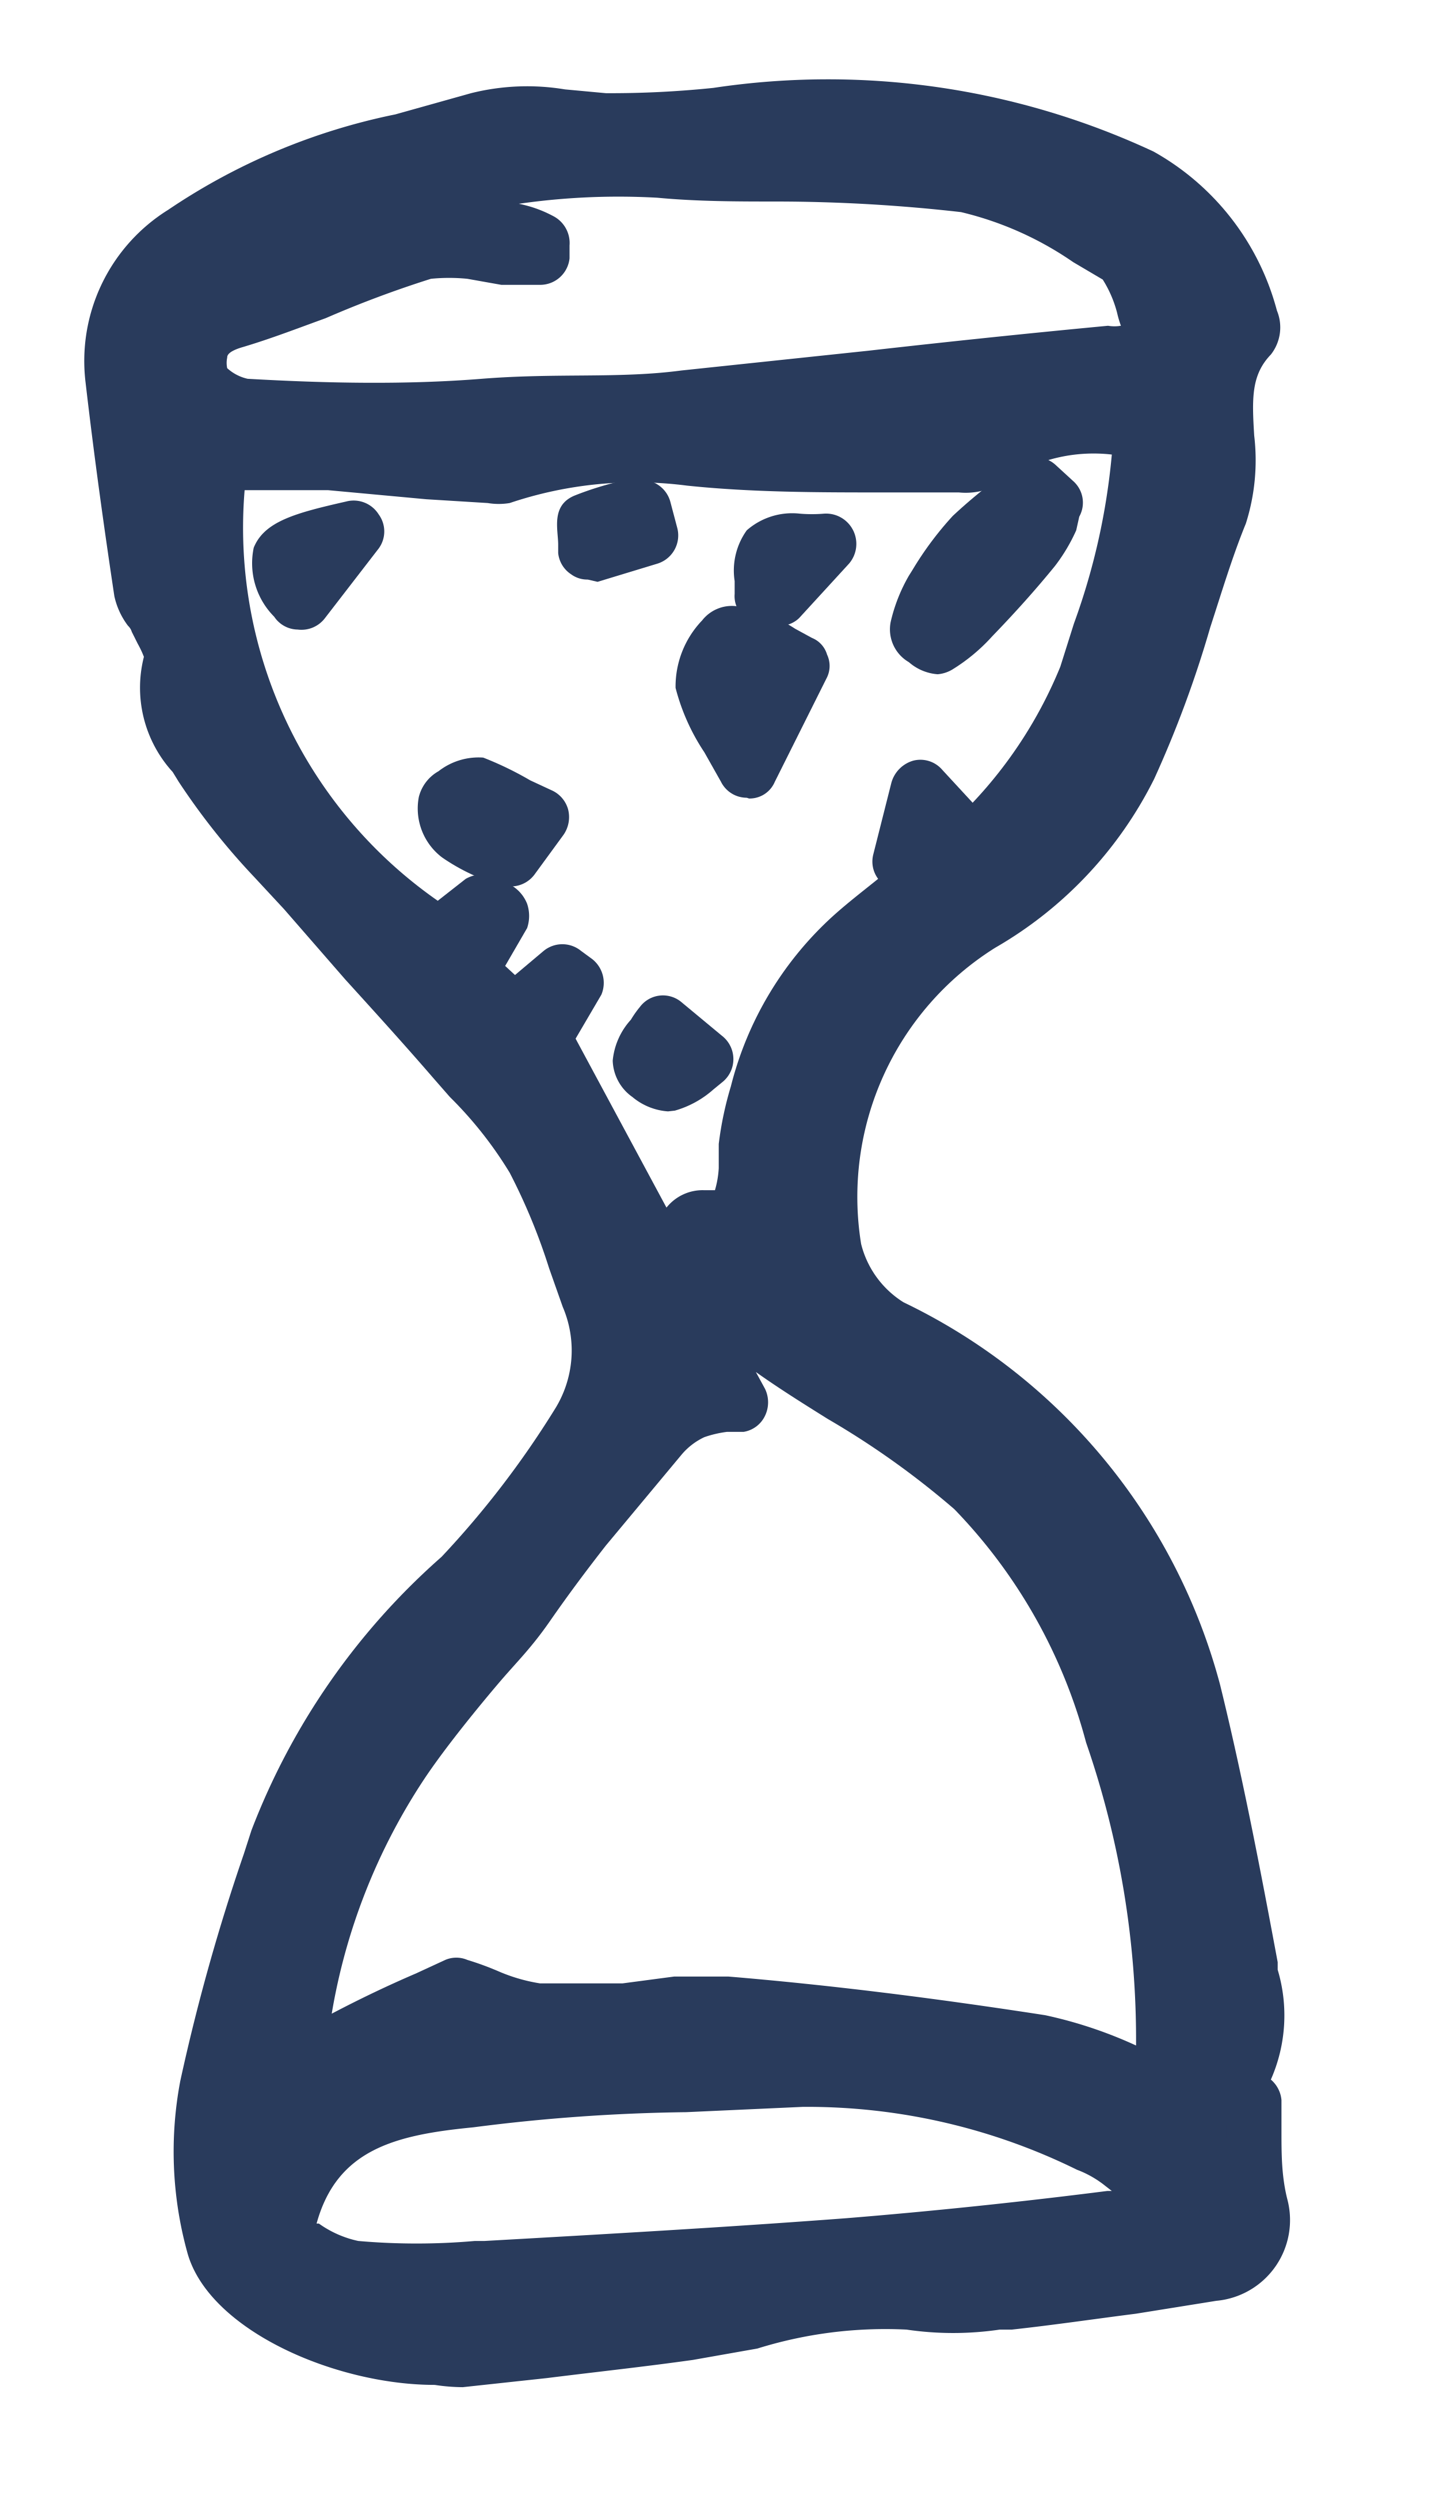 <svg id="Layer_1" data-name="Layer 1" xmlns="http://www.w3.org/2000/svg" viewBox="0 0 19 33"><defs><style>.cls-1{fill:#293b5c;}</style></defs><path class="cls-1" d="M16.54,27.77c0,.44.05.89.11,1.33s-.13.84-.6.9c-.91.12-1.82.26-2.73.36a5,5,0,0,1-1.28.06,9.25,9.25,0,0,0-2.92.3c-1,.14-2,.23-3,.35-1.21.15-3-.56-3.24-1.46a4.52,4.52,0,0,1-.07-2.07,25.89,25.89,0,0,1,.93-3.23,8.72,8.72,0,0,1,2.4-3.45,12.58,12.58,0,0,0,1.55-2,1.84,1.84,0,0,0,.15-1.72,14.35,14.35,0,0,0-.72-1.82A8.22,8.22,0,0,0,6,14c-.65-.75-1.33-1.48-2-2.22a13.45,13.45,0,0,1-1.39-1.63c-.24-.38-.61-.82-.36-1.39.06-.14-.11-.39-.19-.58S1.92,8,1.9,7.82C1.76,6.88,1.63,6,1.52,5a2,2,0,0,1,.94-1.93A11.9,11.9,0,0,1,6.34,1.6,6,6,0,0,1,8,1.62,10.27,10.27,0,0,0,9.5,1.54a9.78,9.78,0,0,1,5.57.82,3,3,0,0,1,1.42,1.88.25.25,0,0,1,0,.17c-.67.69-.12,1.59-.42,2.36-.44,1.1-.68,2.3-1.2,3.36a4.84,4.84,0,0,1-1.94,2.08,4.27,4.27,0,0,0-2,4.27,1.6,1.6,0,0,0,.76,1.08,7.45,7.45,0,0,1,4,4.8c.3,1.2.53,2.42.75,3.64a1.63,1.63,0,0,1-.17,1.48s.08.17.13.26Zm-9.38-14L9.74,18.5a4,4,0,0,0-.59.13,1.18,1.18,0,0,0-.49.33c-.58.7-1.12,1.44-1.69,2.15S5.8,22.49,5.26,23.22a12.29,12.29,0,0,0-1.55,4.37s.07.07.1.11c.19-.25.33-.58.57-.72.57-.34,1.2-.59,1.66-.81a4.27,4.27,0,0,0,1.07.33c.82,0,1.65-.06,2.47,0,1.39.12,2.78.29,4.16.51a9.81,9.81,0,0,1,1.59.52c0-.19.05-.3.05-.41a12.3,12.3,0,0,0-.68-4.28,7.42,7.42,0,0,0-1.85-3.24,25,25,0,0,0-2.65-1.84,1.07,1.07,0,0,1-.45-.52c-.07-.31,0-.65-.49-.63-.08,0-.2-.18-.23-.3s.15-.23.22-.22c.61.07.59-.37.65-.76a6.37,6.37,0,0,1,.17-.87,4.24,4.24,0,0,1,1.22-2.08c1.18-1,2.54-1.82,3.05-3.47a10.23,10.23,0,0,0,.74-3.35A3.08,3.08,0,0,0,13,6a.63.63,0,0,1-.34.06c-.9,0-1.8-.1-2.7-.1a8.41,8.41,0,0,0-3.35.22.25.25,0,0,1-.12,0L4.36,6.08,2.86,6a6.32,6.32,0,0,0,2.9,6.33,6.78,6.78,0,0,1,.57-.46s.16.08.24.12l-.44.77.6.57.65-.53.15.11Zm0-10.57,0,.17a6.67,6.67,0,0,0-1.55,0c-.85.22-1.66.6-2.5.86-.44.13-.61.42-.48.78a.84.84,0,0,0,.63.44c1,.06,2.08.08,3.12.05s1.81-.11,2.71-.2c1.88-.19,3.75-.41,5.63-.59.52-.05.58-.33.45-.73-.08-.23-.17-.54-.36-.65a6.17,6.17,0,0,0-2-.94c-1.33-.18-2.69-.1-4-.19a13.18,13.18,0,0,0-4,.49,1.08,1.08,0,0,0-.83.79C5.06,3.42,6.07,2.63,7.17,3.16ZM3.73,29.55a3.11,3.11,0,0,0,.92.42,9.52,9.52,0,0,0,1.77,0c1.6-.08,3.19-.18,4.78-.3,1.16-.09,2.32-.21,3.47-.36.22,0,.41-.27.61-.4-.15-.14-.29-.29-.45-.42a2.59,2.59,0,0,0-.46-.26,8.57,8.57,0,0,0-3.79-.85c-1.47.09-2.95.05-4.39.27C5.16,27.79,4,28,3.73,29.55Z"/><path class="cls-1" d="M5.74,31.48c-1.32,0-3-.73-3.27-1.76a5,5,0,0,1-.09-2.25,26.6,26.6,0,0,1,.84-3l.1-.31a9.17,9.17,0,0,1,2.51-3.61,12.23,12.23,0,0,0,1.49-1.94,1.46,1.46,0,0,0,.11-1.36l-.18-.51a7.92,7.92,0,0,0-.52-1.26,5.19,5.19,0,0,0-.79-1l-.21-.24c-.38-.44-.77-.87-1.17-1.31L3.75,12l-.39-.42a9.17,9.17,0,0,1-1-1.26l-.08-.13A1.65,1.65,0,0,1,1.9,8.67a1.3,1.3,0,0,0-.08-.17l-.08-.16a.18.18,0,0,0-.05-.08,1,1,0,0,1-.18-.39C1.37,6.94,1.24,6,1.13,5.05A2.35,2.35,0,0,1,2.22,2.77a8.31,8.31,0,0,1,3-1.26l1-.28a3.05,3.05,0,0,1,1.24-.05L8,1.23a13.11,13.11,0,0,0,1.42-.07A10.17,10.17,0,0,1,15.23,2a3.4,3.4,0,0,1,1.63,2.1.58.58,0,0,1-.08.58c-.26.27-.25.58-.22,1.07a2.76,2.76,0,0,1-.11,1.16c-.18.44-.32.91-.47,1.37a14.59,14.59,0,0,1-.74,2,5.3,5.3,0,0,1-2.1,2.23,3.88,3.88,0,0,0-1.77,3.91,1.27,1.27,0,0,0,.56.77,7.83,7.83,0,0,1,4.18,5.05c.3,1.22.54,2.48.76,3.66V26a2.1,2.1,0,0,1-.09,1.45.4.4,0,0,1,.14.27l0,.41c0,.3,0,.6.08.91a1.07,1.07,0,0,1-.94,1.33L15,30.54c-.55.07-1.09.15-1.64.21l-.16,0a4.22,4.22,0,0,1-1.23,0A5.68,5.68,0,0,0,10,31l-.85.15c-.64.09-1.29.16-1.93.24l-1.11.12A2.55,2.55,0,0,1,5.74,31.48ZM6.9,20.57c-.17.19-.34.39-.52.57a8.43,8.43,0,0,0-2.31,3.29L4,24.75a25.42,25.42,0,0,0-.81,2.87,4.09,4.09,0,0,0,.07,1.88C3.41,30.16,5,30.81,6,30.68l1.12-.12c.64-.07,1.28-.14,1.91-.23.27,0,.54-.09.8-.15l.28-.05c-1.23.09-2.46.16-3.7.23H6.29a9.55,9.55,0,0,1-1.69,0A2.14,2.14,0,0,1,3.77,30l-.21-.12a.38.38,0,0,1-.22-.42c.33-1.86,1.87-2.09,2.79-2.23A23.87,23.87,0,0,1,9,27L10.45,27l-.9-.09a11.57,11.57,0,0,0-1.32,0c-.38,0-.76,0-1.14,0a2.49,2.49,0,0,1-.8-.21l-.23-.09-.26.12a12.72,12.72,0,0,0-1.23.61,1.22,1.22,0,0,0-.26.33,2.9,2.9,0,0,1-.19.29.4.4,0,0,1-.29.15.39.39,0,0,1-.3-.12.46.46,0,0,1-.2-.48c.08-.31.15-.61.23-.92A9.18,9.18,0,0,1,5,23c.33-.46.7-.9,1.06-1.33l.65-.79Zm5,9.43.23,0a3.57,3.57,0,0,0,1,0l.16,0q.81-.09,1.62-.21l1.1-.15c.15,0,.31,0,.26-.46s-.06-.63-.08-.95l0-.18a.36.36,0,0,1-.07-.1l0-.07a.5.5,0,0,1,0-.62c.23-.28.19-.59.1-1.07v-.09c-.23-1.22-.45-2.42-.75-3.61a7,7,0,0,0-3.8-4.55,2,2,0,0,1-1-1.41,4.64,4.64,0,0,1,2.15-4.63A4.5,4.5,0,0,0,14.53,10,15,15,0,0,0,15.24,8c.14-.46.29-.95.48-1.42a2,2,0,0,0,0-.82,2.13,2.13,0,0,1,.32-1.51A2.54,2.54,0,0,0,14.9,2.71a8.73,8.73,0,0,0-1.2-.46,8.19,8.19,0,0,1,.92.5L15,3a1.39,1.39,0,0,1,.53.84,1,1,0,0,1,0,.89.94.94,0,0,1-.74.38c-1.06.1-2.11.21-3.16.33l-1.7.18c.61,0,1.23,0,1.84.06l.95,0a.3.3,0,0,0,.14,0,2.67,2.67,0,0,1,1.87-.49h.37a.38.38,0,0,1,.29.1.4.4,0,0,1,.12.28,8.51,8.51,0,0,1-.57,2.91L14.72,9a6.62,6.62,0,0,1-2.57,3.17l-.61.49a3.88,3.88,0,0,0-1.1,1.91,3.41,3.41,0,0,0-.12.62l-.05.3a1.11,1.11,0,0,1-.44.87.93.93,0,0,1,.28.62s0,.1,0,.15a.77.77,0,0,0,.29.29c.3.21.61.41.92.6a11.55,11.55,0,0,1,1.78,1.27,7.76,7.76,0,0,1,2,3.41,12.58,12.58,0,0,1,.7,4.41,1.49,1.49,0,0,1,0,.28l0,.16a.38.38,0,0,1-.18.29.39.39,0,0,1-.33,0c-.19-.06-.36-.13-.54-.2a5.11,5.11,0,0,0-1-.31l-.7-.1c.53.16,1,.36,1.54.56a2.61,2.61,0,0,1,.54.31,3.73,3.73,0,0,1,.36.32l.13.12a.41.41,0,0,1,.12.32.4.4,0,0,1-.17.29l-.16.13a1.2,1.2,0,0,1-.62.33C13.75,29.81,12.8,29.92,11.87,30Zm-7.69-.65a1.39,1.39,0,0,0,.52.23,8.8,8.8,0,0,0,1.54,0H6.4c1.59-.09,3.18-.18,4.77-.3,1.11-.09,2.27-.21,3.45-.36l.06,0-.09-.07a1.36,1.36,0,0,0-.37-.21,8.06,8.06,0,0,0-3.62-.83l-1.54.07a24,24,0,0,0-2.81.2C5.22,28.18,4.45,28.37,4.18,29.35ZM8.9,26.09q.36,0,.72,0c1.32.11,2.69.28,4.18.51A5.76,5.76,0,0,1,15,27h0a12,12,0,0,0-.66-4,7,7,0,0,0-1.74-3.08,11.09,11.09,0,0,0-1.67-1.19c-.32-.2-.64-.4-.95-.62h0l.12.22a.41.41,0,0,1,0,.36.38.38,0,0,1-.28.21l-.22,0a1.48,1.48,0,0,0-.3.07A.88.88,0,0,0,9,19.2L8,20.4c-.25.32-.49.64-.74,1s-.44.54-.67.81-.71.85-1,1.29a8,8,0,0,0-1.21,3.08c.38-.2.76-.38,1.11-.53l.39-.18a.37.37,0,0,1,.29,0,3.91,3.91,0,0,1,.41.15,2.27,2.27,0,0,0,.55.16c.36,0,.73,0,1.09,0ZM5,12.28a.86.86,0,0,1,.13.14c.4.44.8.87,1.18,1.32l.21.23a6.45,6.45,0,0,1,.89,1.17A8.2,8.2,0,0,1,8,16.52c.06.16.11.32.17.49A2.24,2.24,0,0,1,8,19.08c-.21.3-.43.63-.67,1l.09-.12.95-1.21A1.6,1.6,0,0,1,9,18.27l.15-.05-2.32-4.3a.34.34,0,0,1-.05-.19.41.41,0,0,1-.3-.11l-.61-.56a.38.38,0,0,1-.12-.33.44.44,0,0,1-.19-.07C5.36,12.54,5.18,12.41,5,12.28Zm4.24,4ZM7.6,13.71l1.2,2.23a.61.61,0,0,1,.49-.23h.15a1.29,1.29,0,0,0,.05-.29l0-.32a4.49,4.49,0,0,1,.16-.76A4.53,4.53,0,0,1,11,12.09c.2-.18.41-.34.62-.51A5.81,5.81,0,0,0,14,8.8l.18-.57A8.82,8.82,0,0,0,14.68,6a2.11,2.11,0,0,0-1.41.34.9.9,0,0,1-.61.16l-1,0c-.86,0-1.73,0-2.59-.09a5.23,5.23,0,0,0-2.34.23.88.88,0,0,1-.29,0l-.81-.05L4.33,6.47l-1,0h-.1a6,6,0,0,0,2.55,5.42l.37-.29a.5.5,0,0,1,.59.08.49.49,0,0,1,.22.25.5.5,0,0,1,0,.32l-.29.5.13.12.38-.32a.39.39,0,0,1,.49,0l.15.11a.4.4,0,0,1,.12.47ZM2.66,8.88v0c-.13.3,0,.53.24.88l.1.15a5.62,5.62,0,0,0,.48.64A7,7,0,0,1,2.66,8.88ZM2.29,7.76l0,0A1.42,1.42,0,0,1,2.44,8a5.65,5.65,0,0,1,0-2.05.42.42,0,0,1,.24-.29,1,1,0,0,1-.46-.52.93.93,0,0,1,0-.75A1.15,1.15,0,0,1,3,3.83l.59-.2a.37.37,0,0,1,0-.31,2.11,2.11,0,0,1,.31-.57,4.89,4.89,0,0,0-1.18.65A1.59,1.59,0,0,0,1.91,5c.11.94.24,1.87.38,2.8ZM6.17,3.68a2.44,2.44,0,0,0-.48,0A14.23,14.23,0,0,0,4.3,4.2c-.36.13-.72.27-1.09.38C3,4.64,3,4.7,3,4.72a.33.33,0,0,0,0,.14A.59.59,0,0,0,3.27,5c1.05.06,2.09.08,3.09,0S8.17,5,9,4.89l2.46-.26c1.06-.12,2.11-.23,3.17-.33a.5.5,0,0,0,.17,0,1.43,1.43,0,0,1-.05-.17,1.55,1.55,0,0,0-.19-.44l-.39-.23a4.39,4.39,0,0,0-1.48-.66,21.68,21.68,0,0,0-2.42-.14c-.53,0-1.06,0-1.59-.05a9.22,9.22,0,0,0-1.83.08,1.62,1.62,0,0,1,.45.16.4.4,0,0,1,.22.39l0,.17a.39.39,0,0,1-.39.35l-.51,0Zm4.47-1.84c.44,0,.89,0,1.35.06A10.09,10.09,0,0,0,10.64,1.84Z"/><path class="cls-1" d="M9.86,10.14A4.78,4.78,0,0,1,9.31,9c0-.19.25-.64.37-.63a2.88,2.88,0,0,1,.87.38Z"/><path class="cls-1" d="M9.86,10.53a.38.38,0,0,1-.34-.21L9.3,9.93a2.78,2.78,0,0,1-.38-.85,1.26,1.26,0,0,1,.35-.89A.5.5,0,0,1,9.71,8a2,2,0,0,1,.79.3l.22.12a.34.34,0,0,1,.2.22.35.35,0,0,1,0,.3l-.69,1.38a.36.36,0,0,1-.34.22ZM9.78,8.81A.45.45,0,0,0,9.7,9a1.28,1.28,0,0,0,.14.32L10,8.93A1.13,1.13,0,0,0,9.78,8.81Z"/><path class="cls-1" d="M14,6.65a4.24,4.24,0,0,1-.33.59c-.25.32-.54.62-.82.92a1.9,1.9,0,0,1-.42.34s-.25-.14-.24-.19a1.73,1.73,0,0,1,.23-.5,4.18,4.18,0,0,1,.53-.72,8.63,8.63,0,0,1,.81-.66Z"/><path class="cls-1" d="M12.38,8.9A.65.65,0,0,1,12,8.74a.5.5,0,0,1-.24-.53A2.2,2.2,0,0,1,12,7.6l.05-.08a4.37,4.37,0,0,1,.53-.71,6.91,6.91,0,0,1,.6-.5l.24-.18a.39.39,0,0,1,.51,0l.24.22a.38.38,0,0,1,.08.47L14.21,7a2.33,2.33,0,0,1-.28.47c-.26.32-.54.63-.83.93a2.4,2.4,0,0,1-.53.44A.45.45,0,0,1,12.38,8.9Z"/><path class="cls-1" d="M7.16,10.79l-.39.52A3.9,3.9,0,0,1,6.06,11a.45.45,0,0,1-.15-.39c0-.09.26-.19.37-.16A7.07,7.07,0,0,1,7.16,10.79Z"/><path class="cls-1" d="M6.77,11.7a.45.45,0,0,1-.16,0,1,1,0,0,0-.22-.09,2.64,2.64,0,0,1-.55-.29.81.81,0,0,1-.31-.8.54.54,0,0,1,.26-.34A.86.86,0,0,1,6.38,10,4.4,4.4,0,0,1,7,10.3l.28.13a.39.39,0,0,1,.22.25.41.41,0,0,1-.06.34l-.38.52A.39.39,0,0,1,6.77,11.7Zm-.6-.9h0Z"/><path class="cls-1" d="M8.78,13.53l.53.44a1.57,1.57,0,0,1-.48.31c-.1,0-.34-.16-.34-.25S8.64,13.75,8.78,13.53Z"/><path class="cls-1" d="M8.82,14.67a.82.82,0,0,1-.47-.19A.61.61,0,0,1,8.09,14a.93.93,0,0,1,.24-.54,1.36,1.36,0,0,1,.12-.17A.38.38,0,0,1,9,13.23l.53.44a.39.39,0,0,1,0,.62l-.11.09a1.3,1.3,0,0,1-.51.28Z"/><path class="cls-1" d="M4.65,7l-.72.92C3.52,7.33,3.58,7.24,4.65,7Z"/><path class="cls-1" d="M3.93,8.31h0a.38.38,0,0,1-.31-.17,1,1,0,0,1-.27-.91c.14-.35.56-.46,1.22-.61A.39.39,0,0,1,5,6.79a.38.38,0,0,1,0,.45l-.71.92A.39.39,0,0,1,3.93,8.31Z"/><path class="cls-1" d="M10.09,7.86c0-.21,0-.48.07-.61s.38-.06.76-.11l-.66.72Z"/><path class="cls-1" d="M10.27,8.26h-.18a.37.37,0,0,1-.28-.13.36.36,0,0,1-.11-.29V7.67A.91.91,0,0,1,9.86,7a.91.91,0,0,1,.7-.22,1.89,1.89,0,0,0,.32,0,.4.4,0,0,1,.33.66l-.66.72A.37.37,0,0,1,10.27,8.26Z"/><path class="cls-1" d="M8.55,7l-.79.25c0-.13-.07-.35,0-.36a6.14,6.14,0,0,1,.73-.22Z"/><path class="cls-1" d="M7.76,7.65a.36.36,0,0,1-.22-.07.38.38,0,0,1-.17-.28l0-.11c0-.2-.1-.52.22-.65a4.31,4.31,0,0,1,.61-.19l.17,0a.39.39,0,0,1,.48.27l.09.34a.39.39,0,0,1-.26.48l-.79.24Z"/><path class="cls-1" d="M12.15,10.42l.6.65-.84.3Z"/><path class="cls-1" d="M11.91,11.76a.37.37,0,0,1-.26-.1.38.38,0,0,1-.12-.38l.24-.95a.42.42,0,0,1,.29-.29.38.38,0,0,1,.38.12l.6.65a.39.39,0,0,1,.09.36.38.38,0,0,1-.25.27l-.84.3A.27.27,0,0,1,11.91,11.76Z"/></svg>